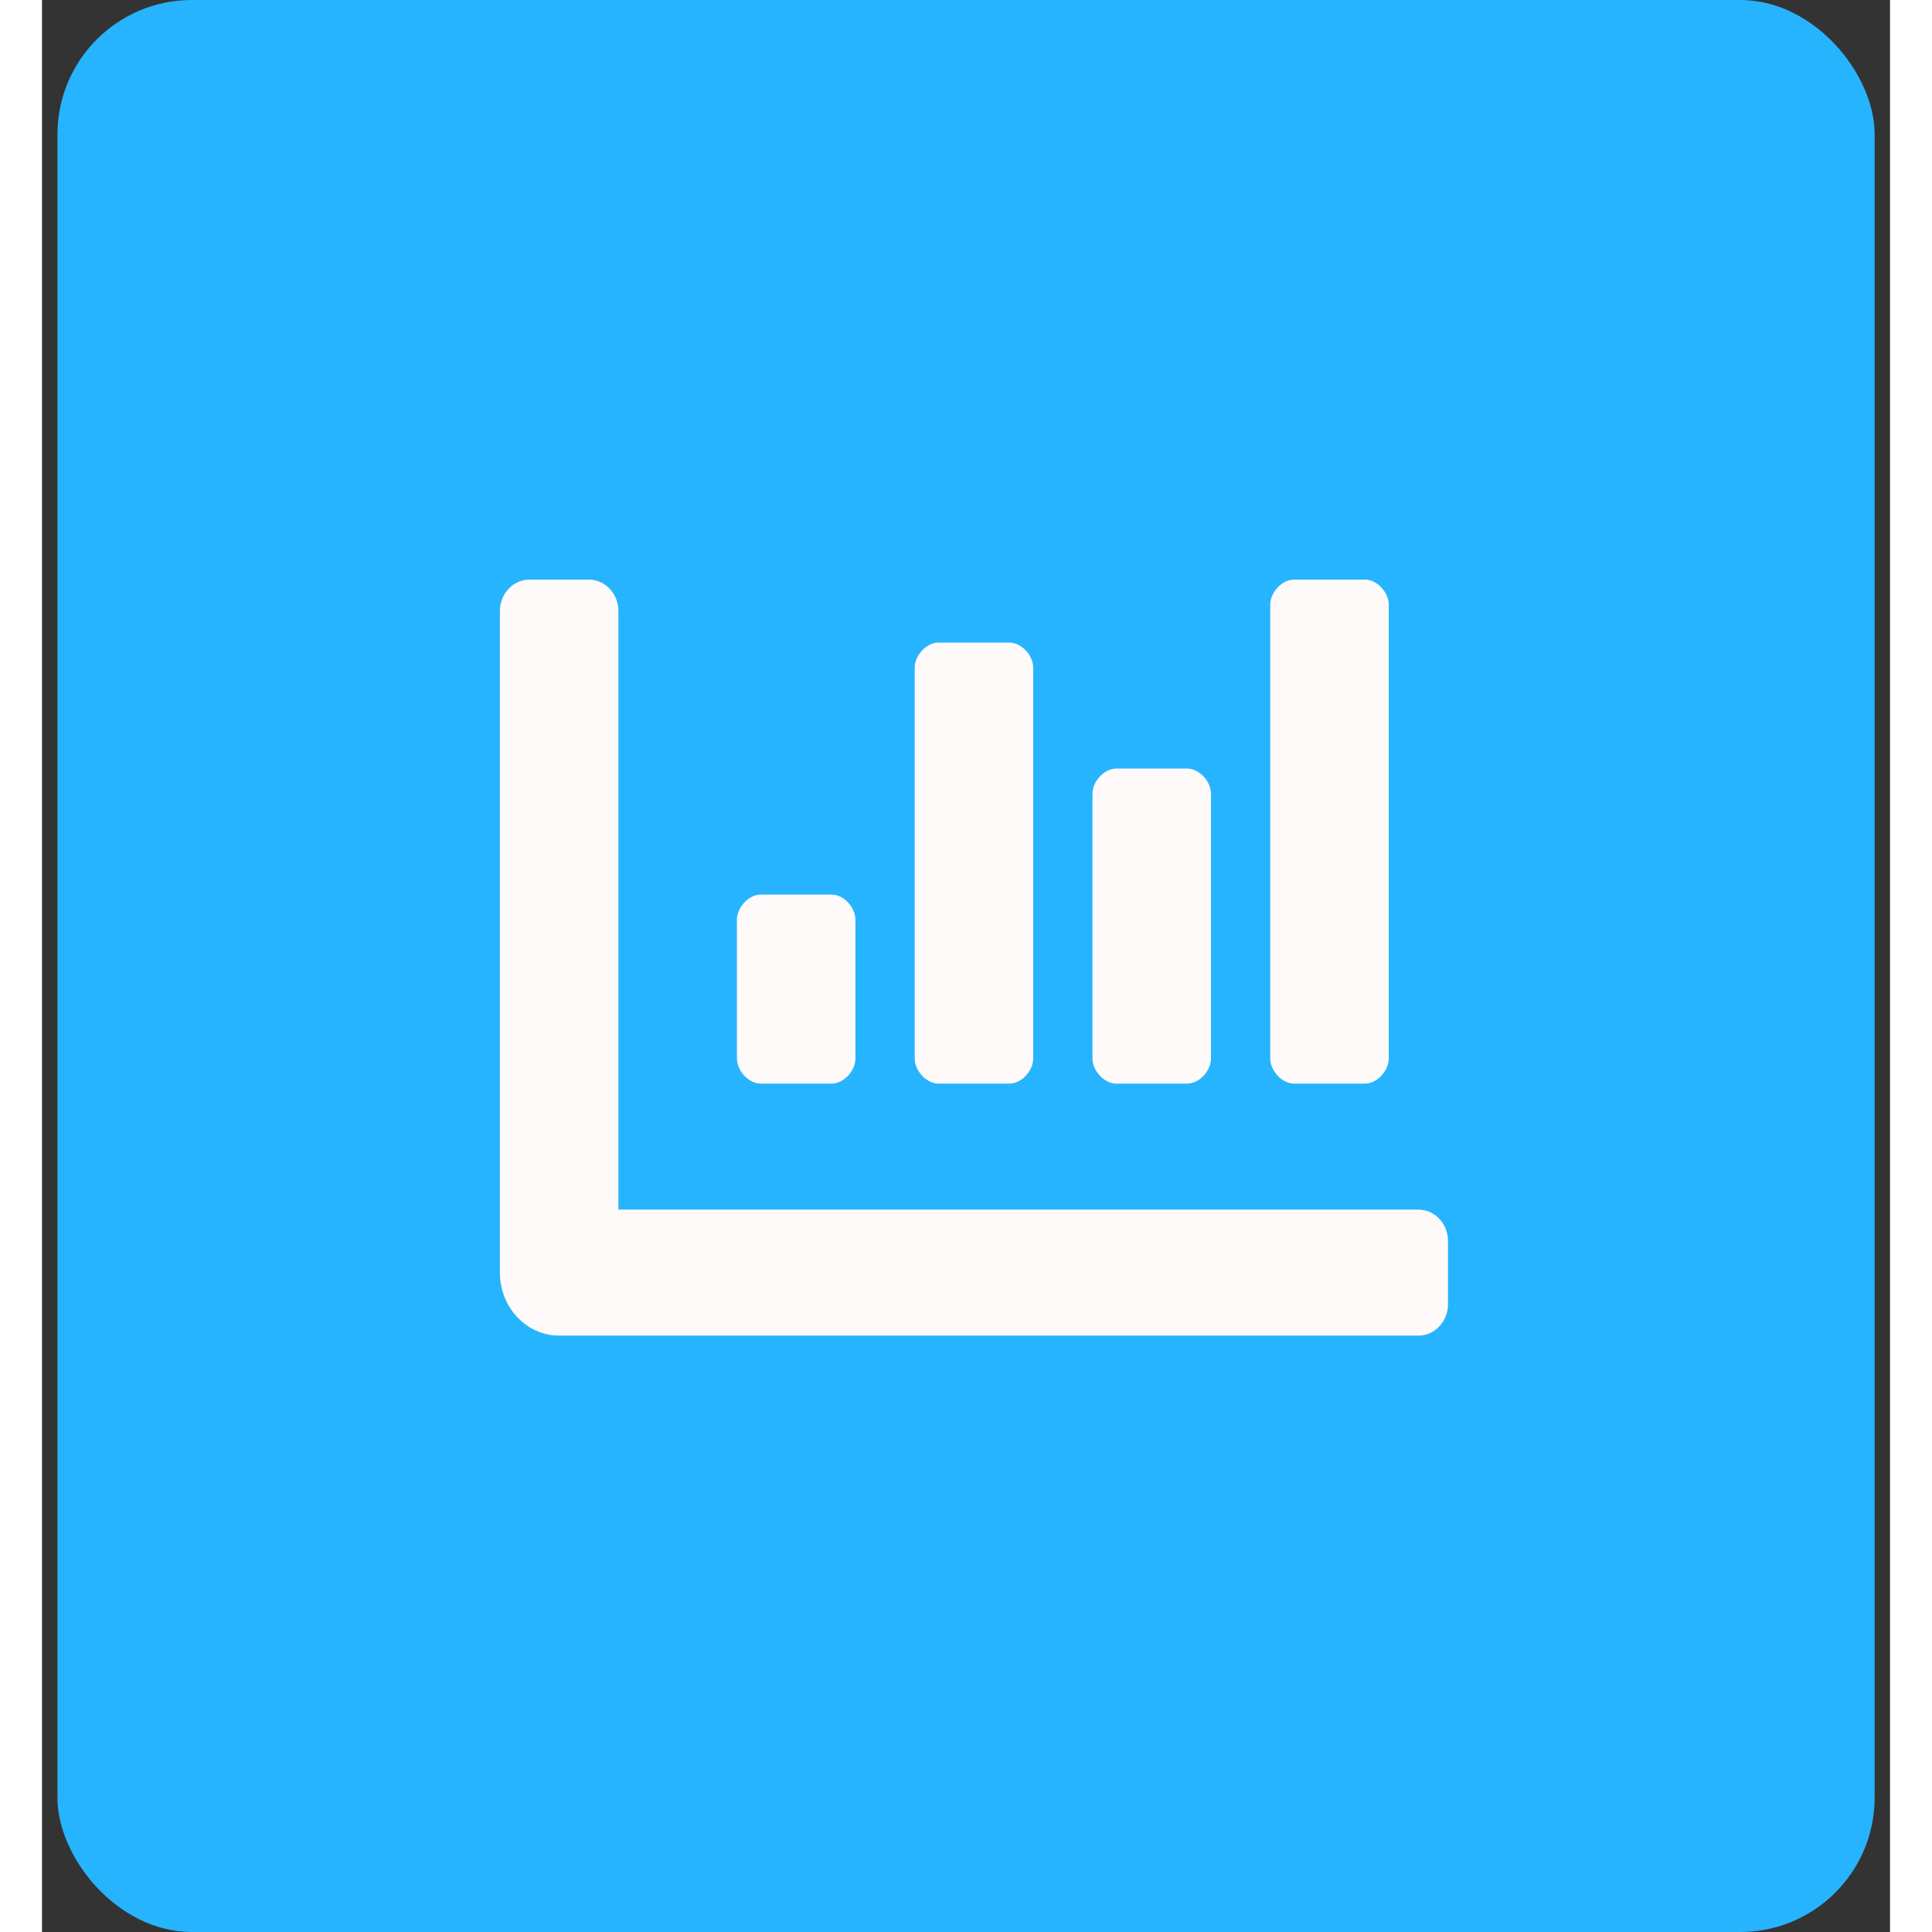 <svg width="80" height="80" viewBox="0 0 110 115" fill="none" xmlns="http://www.w3.org/2000/svg">
<rect x="0" y="0" width="110" height="115" fill="#333333" stroke="none"/>
<rect x="0.92" width="108.166" height="115" rx="8" fill="#26B4FF"/>
<path d="M63.939 64.5H68.171C68.877 64.5 69.582 63.75 69.582 63V47.25C69.582 46.5 68.877 45.75 68.171 45.75H63.939C63.233 45.75 62.528 46.5 62.528 47.25V63C62.528 63.75 63.233 64.5 63.939 64.5ZM74.52 64.5H78.753C79.458 64.5 80.164 63.75 80.164 63V36C80.164 35.25 79.458 34.5 78.753 34.5H74.52C73.815 34.5 73.109 35.25 73.109 36V63C73.109 63.75 73.815 64.5 74.52 64.5ZM42.776 64.5H47.008C47.714 64.5 48.419 63.75 48.419 63V54.75C48.419 54 47.714 53.25 47.008 53.25H42.776C42.07 53.25 41.365 54 41.365 54.75V63C41.365 63.75 42.07 64.5 42.776 64.5ZM53.357 64.5H57.59C58.295 64.5 59.001 63.75 59.001 63V39.75C59.001 39 58.295 38.25 57.59 38.25H53.357C52.652 38.25 51.947 39 51.947 39.75V63C51.947 63.75 52.652 64.5 53.357 64.5ZM81.927 72H34.311V36.375C34.311 35.339 33.522 34.5 32.547 34.5H29.02C28.046 34.5 27.256 35.339 27.256 36.375V75.75C27.256 77.821 28.836 79.5 30.784 79.5H81.927C82.902 79.5 83.691 78.661 83.691 77.625V73.875C83.691 72.839 82.902 72 81.927 72Z" fill="#FFFAFA"/>
</svg>
